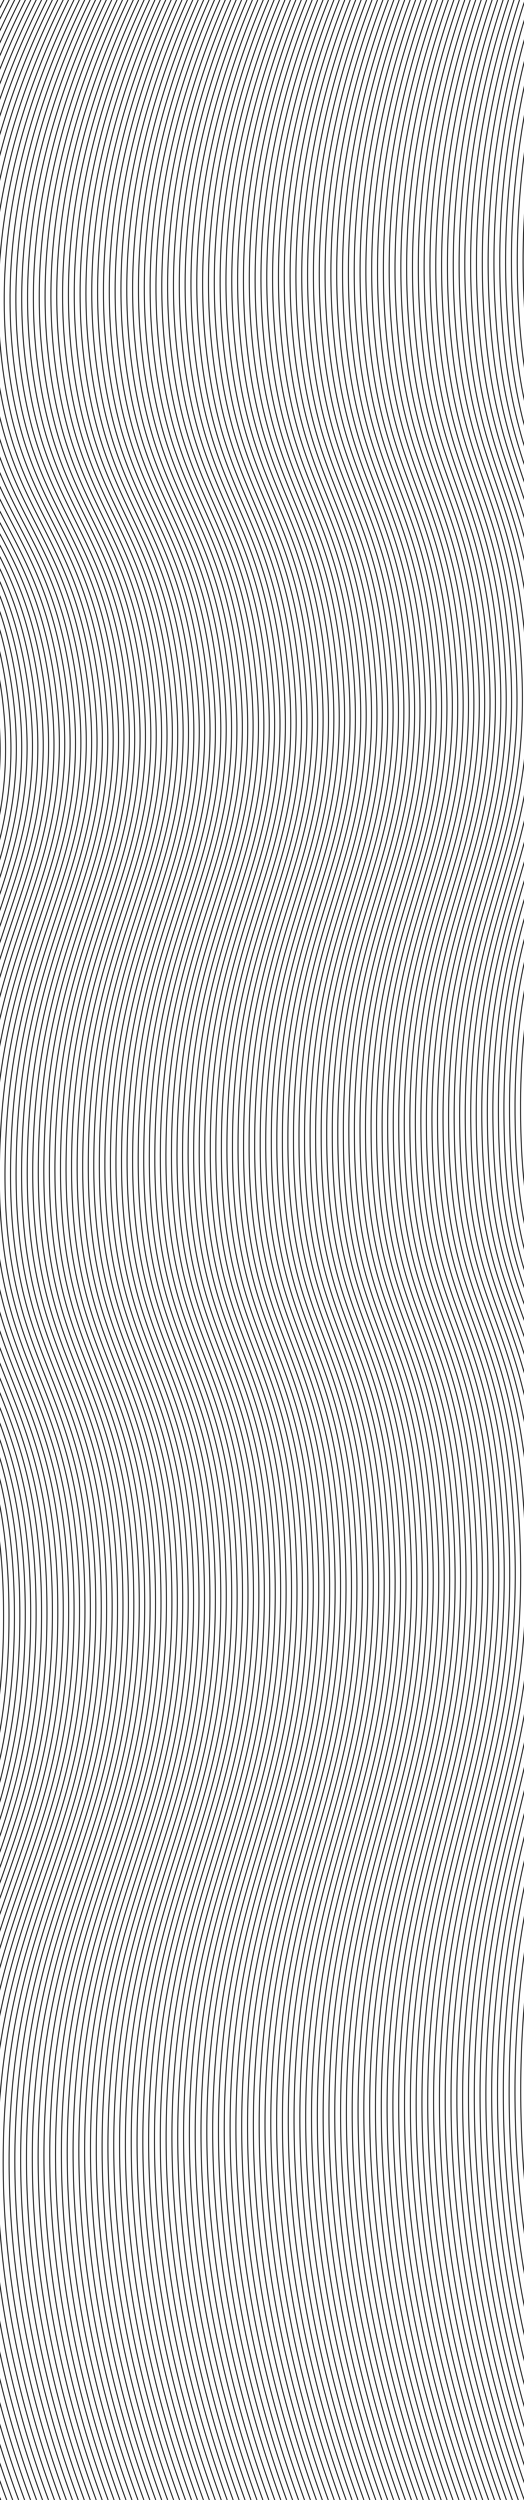 <svg id="Calque_1" data-name="Calque 1" xmlns="http://www.w3.org/2000/svg" xmlns:xlink="http://www.w3.org/1999/xlink" viewBox="0 0 595.28 2834.65"><defs><style>.cls-1,.cls-3{fill:none;}.cls-2{clip-path:url(#clip-path);}.cls-3{stroke:#000;stroke-miterlimit:10;}</style><clipPath id="clip-path"><rect class="cls-1" width="595.28" height="2834.65"/></clipPath></defs><title>2</title><g class="cls-2"><path class="cls-3" d="M-23.36-28C-87.91,88.71-158.45,261-126.8,445.38c25.41,149,93.53,168,119.82,323.16,36.8,217.28-79.12,283.6-87.79,546.69-8.5,255.22,98.67,258.46,98.83,517.35.26,267.57-113.79,335.23-125.15,598.12-8.58,198.81,47.69,372.84,110.78,505.94"/><path class="cls-3" d="M-17.16-28.3C-81.44,88.25-151.69,260.26-120.23,444.53-94.95,593.79-27,612.84-.82,768.11c36.64,217.55-79.11,283.7-87.65,546.74-8.39,254.8,98.38,257.93,98.69,516.51.44,267.54-113.31,335.43-124.7,598.17-8.57,198.39,47.35,372.78,110.87,507"/><path class="cls-3" d="M-10.95-28.56c-64,116.35-134,288.1-102.71,472.24,25.14,149.51,92.95,168.57,119,324,36.47,217.81-79.1,283.78-87.51,546.79-8.27,254.36,98.09,257.4,98.55,515.66.62,267.51-112.83,335.64-124.24,598.23-8.58,198,47,372.7,111,508.16"/><path class="cls-3" d="M-4.75-28.83C-68.49,87.33-138.16,258.82-107.09,442.83c25,149.76,92.66,168.84,118.59,324.43,36.31,218.08-79.09,283.87-87.38,546.85C-84,1568,21.93,1571,22.54,1828.92c.8,267.49-112.36,335.85-123.79,598.28-8.57,197.53,46.64,372.64,111.06,509.28"/><path class="cls-3" d="M1.46-29.09C-62,86.87-131.39,258.1-100.52,442-75.65,592-8.16,611.09,17.66,766.84c36.15,218.34-79.08,284-87.24,546.9-8,253.49,97.51,256.32,98.28,514,1,267.46-111.88,336.06-123.33,598.33-8.57,197.11,46.29,372.58,111.15,510.39"/><path class="cls-3" d="M7.66-29.36C-55.54,86.41-124.63,257.38-93.95,441.13-69.22,591.39-1.88,610.5,23.82,766.41c36,218.61-79.07,284.05-87.1,547-7.93,253.05,97.22,255.79,98.14,513.1C36,2093.92-76.54,2162.75-88,2424.86c-8.58,196.69,45.93,372.51,111.23,511.51"/><path class="cls-3" d="M13.87-29.63C-49.06,86-117.86,256.65-87.38,440.28-62.79,590.79,4.4,609.92,30,766c35.82,218.87-79.06,284.13-87,547C-64.8,1565.61,40,1568.25,41,1825.25,42.35,2092.67-69.9,2161.73-81.4,2423.69-90,2620-35.81,2796.14,29.93,2936.32"/><path class="cls-3" d="M20.07-29.89C-42.59,85.5-111.1,255.93-80.81,439.43-56.35,590.19,10.68,609.34,36.13,765.56c35.67,219.14-79,284.23-86.82,547.06C-58.39,1564.81,46,1567.34,47.18,1824c1.51,267.39-110.44,336.69-122,598.49-8.58,195.85,45.23,372.39,111.42,513.75"/><path class="cls-3" d="M26.28-30.16C-36.11,85-104.33,255.21-74.23,438.58-49.92,589.59,17,608.76,42.29,765.14c35.51,219.4-79,284.31-86.69,547.11C-52,1564,52,1566.44,53.34,1822.81c1.69,267.37-110,336.9-121.51,598.54-8.57,195.43,44.89,372.32,111.51,514.86"/><path class="cls-3" d="M32.48-30.42c-62.12,115-130,284.91-100.14,468.15C-43.49,589,23.23,608.17,48.45,764.71c35.35,219.67-79,284.41-86.55,547.17C-45.57,1563.2,58,1565.53,59.5,1821.59c1.87,267.34-109.49,337.11-121,598.59-8.57,195,44.53,372.26,111.6,516"/><path class="cls-3" d="M38.69-30.69C-23.16,84.12-90.81,253.77-61.09,436.88c24,151.51,90.6,170.71,115.7,327.41,35.18,219.93-79,284.49-86.41,547.22-7.36,250.88,95.79,253.12,97.45,508.85,2,267.32-109,337.33-120.59,598.65-8.57,194.59,44.18,372.2,111.7,517.1"/><path class="cls-3" d="M44.9-30.95C-16.69,83.66-84,253-54.52,436c23.9,151.75,90.31,171,115.29,327.83,35,220.2-79,284.58-86.28,547.28-7.24,250.44,95.51,252.58,97.32,508C74,2086.44-36.71,2156.67-48.32,2417.85-56.89,2612-4.49,2790,63.46,2936.05"/><path class="cls-3" d="M51.1-31.22C-10.21,83.2-77.28,252.32-47.95,435.18c23.76,152,90,171.24,114.88,328.26,34.86,220.46-79,284.67-86.14,547.32-7.13,250,95.22,252,97.18,507.16,2.41,267.27-108,337.74-119.67,598.76C-50.27,2610.42,1.77,2788.74,70.17,2936"/><path class="cls-3" d="M57.31-31.49c-61,114.23-127.45,283-98.69,465.82C-17.44,586.53,48.34,605.84,73.09,763c34.69,220.73-79,284.76-86,547.38-7,249.58,94.93,251.52,97,506.31,2.59,267.25-107.57,338-119.22,598.81-8.57,193.31,43.13,372,112,520.44"/><path class="cls-3" d="M63.51-31.75C2.74,82.28-63.36,250.82-34.81,433.48-11,585.93,54.62,605.26,79.25,762.59c34.53,221-79,284.84-85.87,547.43-6.89,249.14,94.65,251,96.91,505.46C93.06,2082.7-16.8,2153.64-28.47,2414.34-37,2607.23,14.3,2786.27,83.59,2935.89"/><path class="cls-3" d="M69.72-32C9.21,81.82-56.57,250.09-28.24,432.63c23.7,152.7,89.14,172,113.65,329.53,34.37,221.26-79,284.94-85.73,547.49C-7.1,1558.36,94,1560.09,96.45,1814.25c3,267.2-106.61,338.38-118.31,598.92C-30.43,2605.64,20.57,2785,90.29,2935.84"/><path class="cls-3" d="M75.92-32.28C15.69,81.36-49.79,249.37-21.67,431.78,1.9,584.72,67.18,604.09,91.57,761.74c34.21,221.52-79,285-85.59,547.54C-.69,1557.55,100,1559.19,102.61,1813c3.12,267.18-106.13,338.58-117.85,599C-23.81,2604.05,26.83,2783.81,97,2935.79"/><path class="cls-3" d="M82.13-32.55C22.16,80.91-43,248.64-15.1,430.93,8.35,584.12,73.45,603.51,97.73,761.31c34,221.8-78.95,285.11-85.46,547.59-6.55,247.85,93.78,249.38,96.5,502.91,3.3,267.15-105.65,338.79-117.39,599-8.57,191.63,41.72,371.74,112.33,524.9"/><path class="cls-3" d="M88.33-32.81C28.64,80.45-36.23,247.92-8.53,430.08,14.8,583.52,79.73,602.93,103.89,760.89,137.77,983,25,1046.09,18.57,1308.53c-6.44,247.41,93.49,248.84,96.36,502.06,3.48,267.13-105.17,339-116.94,599.07-8.57,191.21,41.37,371.68,112.42,526"/><path class="cls-3" d="M94.54-33.08C35.11,80-29.45,247.2-2,429.23c23.21,153.69,88,173.11,112,331.23,33.72,222.33-78.93,285.29-85.18,547.7-6.33,247,93.2,248.31,96.22,501.2,3.66,267.11-104.7,339.22-116.48,599.13-8.57,190.79,41,371.62,112.51,527.14"/><path class="cls-3" d="M100.74-33.35C41.59,79.53-22.67,246.47,4.61,428.38,27.69,582.31,92.29,601.76,116.21,760c33.56,222.59-78.92,285.38-85,547.75-6.21,246.54,92.92,247.77,96.09,500.35,3.84,267.08-104.22,339.43-116,599.19-8.57,190.36,40.67,371.54,112.61,528.24"/><path class="cls-3" d="M107-33.61C48.06,79.07-15.89,245.75,11.18,427.53c23,154.18,87.38,173.65,111.19,332.08,33.39,222.86-78.91,285.47-84.91,547.81-6.1,246.1,92.63,247.23,95.95,499.5,4,267.06-103.74,339.63-115.57,599.24-8.57,189.94,40.31,371.48,112.7,529.36"/><path class="cls-3" d="M113.15-33.88C54.54,78.61-9.12,245,17.75,426.68c22.83,154.43,87.09,173.91,110.78,332.51,33.23,223.12-78.9,285.55-84.78,547.85-6,245.67,92.35,246.71,95.82,498.66,4.19,267-103.26,339.84-115.12,599.29-8.56,189.52,40,371.42,112.79,530.48"/><path class="cls-3" d="M119.36-34.14C61,78.15-2.34,244.3,24.32,425.83,47,580.51,111.12,600,134.69,758.76c33.07,223.39-78.89,285.65-84.64,547.91-5.87,245.24,92.06,246.17,95.68,497.81,4.37,267-102.78,340.05-114.66,599.34C22.5,2592.91,70.68,2775.17,144,2935.42"/><path class="cls-3" d="M125.56-34.41C67.49,77.69,4.44,243.58,30.89,425c22.59,154.92,86.51,174.45,110,333.36C173.76,982,62,1044.07,56.35,1306.3c-5.76,244.8,91.77,245.64,95.54,497,4.55,267-102.31,340.27-114.2,599.4-8.57,188.67,39.26,371.29,113,532.71"/><path class="cls-3" d="M131.77-34.67C74,77.23,11.22,242.86,37.46,424.13,59.92,579.3,123.68,598.84,147,757.91c32.74,223.92-78.87,285.82-84.37,548C57,1550.29,154.13,1551,158.05,1802c4.73,267-101.83,340.48-113.75,599.45-8.57,188.25,38.91,371.23,113.06,533.83"/><path class="cls-3" d="M138-34.94C80.44,76.77,18,242.13,44,423.28,66.37,578.7,130,598.26,153.17,757.49c32.58,224.18-78.86,285.91-84.23,548.07-5.52,243.93,91.2,244.56,95.27,495.25,4.91,266.94-101.35,340.68-113.29,599.5-8.57,187.83,38.55,371.16,113.15,535"/><path class="cls-3" d="M144.18-35.21C86.91,76.31,24.77,241.41,50.6,422.43,72.81,578.1,136.23,597.68,159.33,757.06c32.42,224.45-78.85,286-84.09,548.12-5.41,243.5,90.91,244,95.13,494.41,5.09,266.91-100.87,340.89-112.84,599.55C49,2586.55,95.74,2770.24,170.78,2935.2"/><path class="cls-3" d="M150.38-35.47C93.39,75.86,31.55,240.69,57.17,421.58,79.25,577.5,142.51,597.1,165.49,756.64c32.25,224.71-78.85,286.09-84,548.17-5.29,243.07,90.63,243.5,95,493.56,5.26,266.88-100.39,341.1-112.38,599.6-8.57,187,37.85,371,113.33,537.18"/><path class="cls-3" d="M156.59-35.74C99.86,75.4,38.32,240,63.74,420.73c22,156.16,85,175.78,107.9,335.48,32.1,225-78.83,286.18-83.81,548.23-5.18,242.63,90.33,243,94.86,492.7C188.13,2064,82.77,2138.46,70.77,2396.8c-8.57,186.57,37.5,371,113.42,538.3"/><path class="cls-3" d="M162.79-36C106.34,74.94,45.1,239.24,70.31,419.88c21.83,156.41,84.75,176,107.49,335.91C209.74,981,99,1042.05,94.13,1304.07c-5.07,242.19,90,242.43,94.72,491.85,5.62,266.84-99.44,341.53-111.47,599.72-8.56,186.14,37.15,370.9,113.52,539.4"/><path class="cls-3" d="M169-36.27C112.81,74.48,51.87,238.52,76.88,419,98.58,575.69,161.34,595.35,184,755.36c31.78,225.51-78.81,286.36-83.54,548.34-5,241.76,89.76,241.89,94.59,491,5.8,266.82-99,341.73-111,599.77-8.57,185.72,36.8,370.84,113.61,540.52"/><path class="cls-3" d="M175.2-36.53C119.29,74,58.64,237.8,83.45,418.18,105,575.09,167.62,594.76,190.12,754.94c31.61,225.77-78.8,286.44-83.4,548.38-4.84,241.33,89.47,241.36,94.44,490.16,6,266.79-98.47,341.94-110.55,599.82-8.56,185.3,36.45,370.77,113.7,541.64"/><path class="cls-3" d="M181.41-36.8C125.76,73.56,65.42,237.07,90,417.33c21.45,157.16,83.88,176.85,106.26,337.18C227.73,980.55,117.49,1041,113,1303c-4.73,240.89,89.18,240.83,94.3,489.31,6.16,266.76-98,342.15-110.09,599.87C88.66,2577,133.33,2762.84,211,2934.88"/><path class="cls-3" d="M187.61-37.06C132.24,73.1,72.19,236.35,96.59,416.48c21.32,157.41,83.58,177.12,105.85,337.61,31.29,226.3-78.78,286.62-83.13,548.49C114.7,1543,208.21,1542.87,213.48,1791,219.82,2057.78,116,2133.4,103.84,2391c-8.56,184.45,35.75,370.65,113.89,543.87"/><path class="cls-3" d="M193.82-37.33c-55.11,110-114.86,273-90.66,453,21.19,157.65,83.29,177.38,105.44,338,31.13,226.57-78.77,286.71-83,548.55-4.5,240,88.61,239.76,94,487.6,6.52,266.72-97,342.58-109.18,600-8.56,184,35.39,370.58,114,545"/><path class="cls-3" d="M200-37.6C145.19,72.18,85.73,234.91,109.73,414.78c21.06,157.9,83,177.65,105,338.46,31,226.83-78.76,286.79-82.86,548.6-4.38,239.59,88.33,239.22,93.9,486.75,6.7,266.7-96.56,342.78-108.72,600-8.57,183.61,35,370.52,114.06,546.1"/><path class="cls-3" d="M206.23-37.86c-54.57,109.58-113.72,272-89.93,451.79C137.24,572.08,199,591.85,220.92,752.81c30.8,227.1-78.75,286.89-82.72,548.66-4.27,239.15,88,238.68,93.76,485.9,6.88,266.67-96.08,343-108.27,600.08-8.56,183.19,34.69,370.46,114.16,547.22"/><path class="cls-3" d="M212.43-38.13C158.14,71.27,99.28,233.46,122.87,413.08c20.81,158.4,82.42,178.19,104.21,339.31,30.64,227.36-78.74,287-82.58,548.7-4.15,238.72,87.75,238.16,93.62,485.06,7.06,266.64-95.6,343.2-107.81,600.13-8.57,182.77,34.34,370.39,114.25,548.34"/><path class="cls-3" d="M218.64-38.39c-54,109.2-112.59,271.13-89.2,450.62C150.12,570.88,211.56,590.68,233.24,752c30.48,227.63-78.73,287.07-82.45,548.76-4,238.29,87.47,237.62,93.49,484.2,7.23,266.63-95.12,343.42-107.36,600.2-8.56,182.34,34,370.32,114.34,549.45"/><path class="cls-3" d="M224.84-38.66c-53.75,109-112,270.68-88.83,450,20.55,158.9,81.83,178.72,103.39,340.16,30.31,227.89-78.72,287.15-82.31,548.81-3.92,237.85,87.18,237.08,93.35,483.35,7.41,266.6-94.65,343.63-106.9,600.25C135,2565.87,177.18,2754.21,258,2934.51"/><path class="cls-3" d="M231.05-38.92C177.56,69.89,119.59,231.3,142.58,410.53c20.42,159.15,81.54,179,103,340.58,30.15,228.16-78.71,287.24-82.17,548.87-3.81,237.41,86.88,236.55,93.21,482.5,7.59,266.58-94.17,343.84-106.45,600.3-8.56,181.5,33.29,370.19,114.53,551.68"/><path class="cls-3" d="M237.26-39.19C184,69.43,126.36,230.57,149.15,409.68c20.28,159.4,81.25,179.25,102.57,341,30,228.42-78.7,287.33-82,548.92-3.69,237,86.6,236,93.08,481.65,7.77,266.55-93.69,344-106,600.35-8.56,181.08,32.94,370.13,114.61,552.8"/><path class="cls-3" d="M243.46-39.46C190.51,69,133.13,229.85,155.72,408.83c20.15,159.64,80.95,179.52,102.16,341.43,29.82,228.69-78.69,287.42-81.9,549-3.58,236.55,86.31,235.48,92.94,480.81,7.95,266.52-93.21,344.25-105.53,600.4-8.57,180.65,32.58,370.07,114.7,553.91"/><path class="cls-3" d="M249.67-39.72C197,68.51,139.9,229.13,162.29,408,182.31,567.87,243,587.77,264,749.84c29.66,228.95-78.68,287.5-81.76,549-3.47,236.12,86,235,92.8,480,8.13,266.51-92.73,344.47-105.08,600.46-8.56,180.23,32.23,370,114.8,555"/><path class="cls-3" d="M255.87-40c-52.41,108-109.2,268.4-87,447.12,19.89,160.14,80.37,180,101.34,342.28,29.5,229.22-78.67,287.6-81.63,549.08-3.35,235.68,85.74,234.41,92.67,479.1,8.3,266.48-92.25,344.68-104.62,600.51C168.06,2557.91,208.5,2748,291.5,2934.25"/><path class="cls-3" d="M262.08-40.25C209.94,67.59,153.43,227.69,175.43,406.28,195.19,566.67,255.51,586.6,276.36,749c29.34,229.48-78.67,287.68-81.49,549.13-3.24,235.24,85.45,233.87,92.53,478.25,8.48,266.45-91.78,344.89-104.17,600.56-8.56,179.39,31.53,369.88,115,557.26"/><path class="cls-3" d="M268.28-40.52C216.41,67.13,160.2,227,182,405.43,201.63,566.07,261.79,586,282.52,748.56c29.17,229.75-78.66,287.77-81.36,549.19-3.12,234.81,85.17,233.34,92.4,477.4,8.66,266.43-91.3,345.09-103.71,600.61-8.56,179,31.18,369.82,115.07,558.38"/><path class="cls-3" d="M274.49-40.78c-51.6,107.45-107.52,267-85.92,445.36,19.49,160.89,79.49,180.86,100.11,343.56,29,230-78.65,287.86-81.22,549.23-3,234.38,84.88,232.81,92.26,476.55,8.84,266.41-90.82,345.31-103.25,600.68-8.57,178.54,30.82,369.74,115.16,559.49"/><path class="cls-3" d="M280.69-41c-51.33,107.27-107,266.57-85.55,444.78,19.36,161.14,79.2,181.12,99.7,344,28.85,230.29-78.64,288-81.08,549.29-2.9,233.94,84.59,232.28,92.12,475.7,9,266.39-90.34,345.52-102.8,600.73-8.56,178.12,30.48,369.68,115.25,560.6"/><path class="cls-3" d="M286.9-41.32C235.84,65.76,180.5,224.8,201.71,402.88,220.94,564.27,280.62,584.27,301,747.29c28.7,230.55-78.62,288-80.94,549.34-2.77,233.51,84.31,231.74,92,474.85,9.2,266.36-89.86,345.73-102.34,600.78C201.14,2550,239.82,2741.88,325,2934"/><path class="cls-3" d="M293.1-41.58C242.31,65.3,187.27,224.08,208.28,402c19.09,161.64,78.62,181.66,98.87,344.83,28.53,230.82-78.61,288.13-80.8,549.4-2.66,233.07,84,231.2,91.85,474,9.37,266.33-89.39,345.94-101.89,600.83-8.56,177.28,29.77,369.55,115.44,562.84"/><path class="cls-3" d="M299.31-41.85C248.79,64.84,194,223.36,214.85,401.18c19,161.89,78.32,181.92,98.46,345.26,28.37,231.08-78.6,288.21-80.66,549.45-2.55,232.64,83.73,230.67,91.71,473.15,9.55,266.31-88.91,346.14-101.43,600.88-8.56,176.86,29.42,369.49,115.52,563.95"/><path class="cls-3" d="M305.51-42.11C255.26,64.38,200.8,222.64,221.42,400.33c18.82,162.14,78,182.19,98.05,345.68,28.21,231.35-78.59,288.31-80.53,549.5-2.43,232.21,83.44,230.14,91.58,472.3,9.73,266.29-88.43,346.36-101,600.94-8.55,176.44,29.07,369.43,115.62,565.07"/><path class="cls-3" d="M311.72-42.38c-50,106.3-104.16,264.3-83.73,441.86,18.69,162.39,77.74,182.46,97.64,346.11,28,231.61-78.58,288.39-80.39,549.55-2.32,231.77,83.15,229.6,91.43,471.45,9.92,266.27-87.94,346.57-100.51,601-8.56,176,28.72,369.36,115.71,566.19"/><path class="cls-3" d="M317.92-42.64C268.21,63.46,214.33,221.2,234.56,398.63,253.11,561.27,312,581.35,331.79,745.16c27.88,231.88-78.57,288.48-80.25,549.61-2.21,231.34,82.86,229.07,91.29,470.6,10.1,266.24-87.46,346.78-100,601-8.56,175.59,28.36,369.3,115.8,567.3"/><path class="cls-3" d="M324.13-42.91c-49.44,105.91-103,263.39-83,440.69,18.42,162.89,77.15,183,96.82,347,27.72,232.14-78.56,288.57-80.12,549.66-2.09,230.9,82.58,228.53,91.16,469.75,10.28,266.21-87,347-99.6,601.09-8.56,175.17,28,369.24,115.89,568.42"/><path class="cls-3" d="M330.33-43.17C281.16,62.54,227.85,219.75,247.7,396.93,266,560.07,324.56,580.19,344.11,744.31c27.56,232.41-78.55,288.66-80,549.72-2,230.46,82.29,228,91,468.9,10.45,266.19-86.51,347.19-99.14,601.14-8.56,174.75,27.66,369.17,116,569.54"/><path class="cls-3" d="M336.54-43.44C287.64,62.08,234.62,219,254.27,396.08c18.14,163.39,76.57,183.52,96,347.81,27.39,232.67-78.54,288.75-79.84,549.76-1.87,230,82,227.47,90.88,468.05,10.63,266.17-86,347.41-98.69,601.21-8.55,174.32,27.32,369.1,116.08,570.65"/><path class="cls-3" d="M342.74-43.71c-48.63,105.33-101.36,262-81.9,438.94,18,163.64,76.28,183.79,95.59,348.23,27.23,232.94-78.53,288.84-79.71,549.82-1.75,229.6,81.72,226.93,90.75,467.2,10.81,266.15-85.55,347.62-98.23,601.26-8.56,173.9,27,369,116.16,571.76"/><path class="cls-3" d="M349-44C300.59,61.17,248.14,217.59,267.41,394.38c17.87,163.88,76,184.06,95.18,348.66C389.66,976.24,284.07,1032,283,1292.91c-1.64,229.16,81.43,226.4,90.61,466.35,11,266.12-85.07,347.83-97.78,601.31-8.55,173.48,26.61,369,116.26,572.88"/><path class="cls-3" d="M355.15-44.24C307.06,60.71,254.9,216.87,274,393.53c17.73,164.13,75.69,184.33,94.77,349.08,26.91,233.47-78.51,289-79.44,549.93-1.52,228.73,81.15,225.86,90.48,465.5,11.17,266.09-84.59,348-97.32,601.36-8.56,173.06,26.26,368.91,116.35,574"/><path class="cls-3" d="M361.36-44.5c-47.82,104.75-99.69,260.65-80.81,437.18,17.59,164.38,75.4,184.59,94.36,349.51,26.74,233.73-78.5,289.1-79.3,550-1.41,228.29,80.86,225.32,90.34,464.65,11.34,266.07-84.12,348.24-96.86,601.41-8.56,172.64,25.9,368.85,116.43,575.11"/><path class="cls-3" d="M367.56-44.77C320,59.79,268.43,215.43,287.12,391.83c17.46,164.63,75.11,184.86,93.95,349.93,26.58,234-78.49,289.19-79.16,550-1.29,227.87,80.57,224.8,90.2,463.8,11.52,266.05-83.64,348.46-96.41,601.47-8.55,172.22,25.56,368.78,116.53,576.23"/><path class="cls-3" d="M373.77-45c-47.28,104.36-98.58,259.74-80.08,436C311,555.86,368.51,576.11,387.23,741.34c26.42,234.26-78.49,289.28-79,550.08-1.17,227.43,80.29,224.26,90.07,462.95,11.7,266-83.16,348.67-95.95,601.52-8.56,171.79,25.2,368.72,116.62,577.35"/><path class="cls-3" d="M380-45.3C333,58.87,282,214,300.26,390.13c17.18,165.13,74.52,185.39,93.13,350.78,26.26,234.53-78.48,289.37-78.89,550.14-1.06,227,80,223.72,89.93,462.1,11.88,266-82.68,348.88-95.5,601.57-8.55,171.37,24.86,368.66,116.72,578.46"/><path class="cls-3" d="M386.18-45.57c-46.74,104-97.47,258.84-79.34,434.85,17,165.38,74.22,185.66,92.71,351.21,26.09,234.79-78.47,289.45-78.75,550.19-.95,226.56,79.7,223.19,89.79,461.25,12.06,266-82.2,349.09-95,601.62-8.56,170.95,24.5,368.59,116.8,579.58"/><path class="cls-3" d="M392.38-45.83c-46.47,103.78-96.91,258.38-79,434.26,16.89,165.63,73.93,185.93,92.3,351.63,25.93,235.06-78.46,289.55-78.62,550.25-.83,226.12,79.42,222.65,89.66,460.4C429,2016.66,335,2100,322.17,2352.39c-8.56,170.52,24.14,368.52,116.89,580.69"/><path class="cls-3" d="M398.59-46.1C352.39,57.49,302.23,211.83,320,387.58c16.75,165.88,73.64,186.19,91.89,352.06,25.77,235.32-78.45,289.63-78.48,550.3-.72,225.68,79.13,222.11,89.52,459.54,12.41,265.93-81.25,349.51-94.13,601.74-8.55,170.1,23.8,368.46,117,581.8"/><path class="cls-3" d="M404.79-46.36C358.86,57,309,211.1,326.55,386.73,343.16,552.86,399.89,573.19,418,739.21c25.6,235.59-78.44,289.73-78.34,550.35-.61,225.26,78.84,221.59,89.38,458.7,12.59,265.9-80.77,349.72-93.67,601.79-8.56,169.68,23.44,368.39,117.07,582.92"/><path class="cls-3" d="M411-46.63c-45.66,103.2-95.26,257-77.88,432.51,16.47,166.38,73.05,186.73,91.07,352.91,25.44,235.85-78.43,289.81-78.21,550.4-.49,224.82,78.56,221,89.25,457.85C448,2012.92,354.94,2097,342,2348.88c-8.55,169.26,23.1,368.33,117.17,584"/><path class="cls-3" d="M417.2-46.89c-45.39,103-94.7,256.55-77.51,431.91C356,551.66,412.45,572,430.35,738.36c25.28,236.12-78.42,289.9-78.07,550.46-.38,224.39,78.27,220.51,89.11,457,12.95,265.85-79.81,350.14-92.76,601.89-8.56,168.84,22.74,368.27,117.26,585.15"/><path class="cls-3" d="M423.41-47.16c-45.12,102.82-94.15,256.1-77.15,431.33,16.18,166.89,72.47,187.27,90.24,353.77,25.13,236.38-78.4,290-77.92,550.51-.27,224,78,220,89,456.15,13.13,265.83-79.33,350.34-92.31,601.94-8.55,168.42,22.4,368.2,117.36,586.27"/><path class="cls-3" d="M429.62-47.43C384.76,55.2,336,208.22,352.83,383.32c16,167.14,72.18,187.54,89.83,354.19,25,236.65-78.39,290.08-77.79,550.57-.15,223.51,77.7,219.44,88.84,455.29,13.31,265.81-78.86,350.56-91.85,602-8.55,168,22,368.14,117.44,587.39"/><path class="cls-3" d="M435.82-47.69C391.24,54.74,342.77,207.5,359.4,382.47c15.9,167.4,71.88,187.81,89.42,354.62,24.8,236.91-78.38,290.16-77.65,550.61,0,223.09,77.41,218.92,88.7,454.45,13.48,265.78-78.38,350.77-91.39,602-8.56,167.57,21.69,368.08,117.53,588.51"/><path class="cls-3" d="M442-48C397.71,54.28,349.53,206.78,366,381.62c15.76,167.65,71.59,188.07,89,355,24.64,237.18-78.37,290.26-77.52,550.67.09,222.65,77.13,218.38,88.56,453.6,13.67,265.76-77.89,351-90.93,602.1-8.55,167.15,21.34,368,117.63,589.62"/><path class="cls-3" d="M448.23-48.22c-44,102-91.94,254.28-75.69,429,15.61,167.9,71.3,188.34,88.6,355.46,24.48,237.45-78.36,290.35-77.38,550.73.2,222.21,76.84,217.84,88.42,452.75,13.85,265.73-77.41,351.19-90.47,602.16-8.55,166.72,21,367.94,117.71,590.73"/><path class="cls-3" d="M454.44-48.49C410.66,53.36,363,205.34,379.11,379.92c15.47,168.15,71,188.61,88.19,355.89,24.31,237.71-78.35,290.44-77.24,550.78.31,221.78,76.55,217.31,88.28,451.9,14,265.71-76.93,351.39-90,602.21C379.77,2507,409,2708.58,506.13,2932.55"/><path class="cls-3" d="M460.64-48.75c-43.5,101.65-90.84,253.37-75,427.82,15.32,168.4,70.71,188.87,87.78,356.31,24.15,238-78.34,290.53-77.11,550.84.43,221.34,76.26,216.77,88.15,451C498.71,2003,408,2088.87,394.94,2339.53c-8.55,165.88,20.28,367.81,117.9,593"/><path class="cls-3" d="M466.85-49c-43.24,101.46-90.3,252.92-74.6,427.24C407.43,546.87,462.67,567.36,479.62,735c24,238.25-78.33,290.61-77,550.88.54,220.92,76,216.24,88,450.2,14.39,265.66-76,351.82-89.1,602.32-8.56,165.46,19.93,367.75,118,594.08"/><path class="cls-3" d="M473.05-49.29c-43,101.27-89.74,252.47-74.23,426.66,15,168.9,70.13,189.41,87,357.16,23.83,238.52-78.32,290.71-76.83,550.94.65,220.48,75.68,215.71,87.87,449.35,14.56,265.64-75.5,352-88.65,602.37-8.55,165,19.58,367.69,118.08,595.2"/><path class="cls-3" d="M479.26-49.55c-42.7,101.08-89.2,252-73.87,426.07,14.89,169.15,69.84,189.68,86.55,357.59,23.66,238.78-78.31,290.79-76.7,551,.77,220,75.4,215.17,87.74,448.5,14.74,265.61-75,352.24-88.19,602.42C406.24,2500.64,434,2703.64,533,2932.33"/><path class="cls-3" d="M485.46-49.82C443,51.07,396.82,201.74,412,375.67c14.74,169.4,69.55,189.94,86.14,358,23.5,239.05-78.31,290.88-76.56,551.05.88,219.61,75.11,214.63,87.6,447.64,14.92,265.59-74.54,352.45-87.74,602.48-8.55,164.2,18.88,367.56,118.27,597.43"/><path class="cls-3" d="M491.67-50.08c-42.16,100.69-88.1,251.1-73.14,424.9,14.6,169.65,69.25,190.21,85.73,358.44,23.34,239.31-78.3,291-76.42,551.1,1,219.17,74.82,214.1,87.46,446.79,15.1,265.57-74.07,352.66-87.28,602.53-8.55,163.78,18.53,367.5,118.35,598.55"/><path class="cls-3" d="M497.87-50.35C456,50.15,410.32,200.3,425.1,374c14.45,169.9,69,190.48,85.32,358.86,23.17,239.58-78.29,291.06-76.29,551.15,1.11,218.74,74.54,213.57,87.33,446,15.28,265.54-73.59,352.87-86.83,602.58-8.55,163.35,18.18,367.43,118.45,599.66"/><path class="cls-3" d="M504.08-50.61c-41.62,100.3-87,250.19-72.41,423.73,14.3,170.15,68.67,190.74,84.91,359.29,23,239.84-78.28,291.14-76.15,551.2,1.22,218.31,74.25,213,87.19,445.1,15.46,265.52-73.11,353.08-86.37,602.63-8.55,162.93,17.82,367.37,118.54,600.78"/><path class="cls-3" d="M510.28-50.88c-41.34,100.11-86.45,249.74-72,423.15,14.16,170.4,68.38,191,84.5,359.71,22.85,240.11-78.27,291.24-76,551.26,1.33,217.87,74,212.5,87,444.25,15.63,265.49-72.63,353.29-85.91,602.69-8.55,162.5,17.47,367.3,118.62,601.89"/><path class="cls-3" d="M516.49-51.14c-41.08,99.91-85.91,249.28-71.68,422.56,14,170.65,68.08,191.28,84.09,360.14,22.69,240.37-78.26,291.32-75.88,551.31,1.46,217.44,73.68,212,86.92,443.39,15.81,265.47-72.15,353.5-85.46,602.75-8.55,162.08,17.12,367.23,118.72,603"/><path class="cls-3" d="M522.69-51.41c-40.8,99.72-85.36,248.83-71.31,422,13.86,170.9,67.79,191.54,83.68,360.56,22.52,240.64-78.25,291.42-75.74,551.37,1.57,217,73.39,211.43,86.78,442.54,16,265.45-71.67,353.71-85,602.8C452.55,2489.5,477.87,2695,579.91,2932"/><path class="cls-3" d="M528.9-51.68C488.36,47.85,444.08,196.7,458,369.72c13.71,171.15,67.5,191.81,83.27,361,22.36,240.9-78.24,291.5-75.61,551.41,1.69,216.57,73.11,210.9,86.65,441.7,16.17,265.42-71.2,353.92-84.55,602.85-8.55,161.24,16.42,367.11,118.91,605.24"/><path class="cls-3" d="M535.1-51.94C494.84,47.39,450.84,196,464.52,368.87c13.56,171.4,67.21,192.08,82.86,361.41,22.2,241.17-78.23,291.59-75.47,551.47,1.8,216.14,72.81,210.36,86.51,440.85,16.35,265.4-70.72,354.13-84.09,602.9-8.55,160.82,16.07,367,119,606.36"/><path class="cls-3" d="M541.31-52.21c-40,99.14-83.72,247.47-70.22,420.23C484.51,539.67,538,560.37,553.54,729.86c22,241.43-78.22,291.68-75.33,551.52,1.91,215.7,72.52,209.83,86.37,440,16.52,265.37-70.24,354.34-83.64,602.95-8.54,160.4,15.72,367,119.09,607.47"/><path class="cls-3" d="M547.51-52.47c-39.72,98.95-83.17,247-69.85,419.64,13.27,171.9,66.62,192.61,82,362.26,21.87,241.7-78.21,291.77-75.2,551.58,2,215.26,72.24,209.29,86.24,439.14,16.7,265.35-69.76,354.56-83.18,603-8.55,160,15.36,366.92,119.18,608.59"/><path class="cls-3" d="M553.72-52.74C514.26,46,471.09,193.82,484.23,366.32,497.35,538.47,550.56,559.2,565.86,729c21.71,242-78.2,291.85-75.06,551.63,2.14,214.83,71.95,208.75,86.1,438.29,16.88,265.33-69.28,354.76-82.72,603.06-8.55,159.56,15,366.85,119.26,609.71"/><path class="cls-3" d="M559.92-53c-39.18,98.56-82.08,246.09-69.12,418.47s66,193.15,81.21,363.11c21.56,242.23-78.18,291.95-74.91,551.69,2.25,214.39,71.66,208.22,86,437.44,17.06,265.3-68.81,355-82.27,603.11-8.54,159.14,14.66,366.79,119.36,610.82"/><path class="cls-3" d="M566.13-53.27c-38.92,98.37-81.54,245.64-68.76,417.89,12.81,172.65,65.75,193.41,80.8,363.54,21.4,242.49-78.17,292-74.78,551.73,2.37,214,71.38,207.69,85.83,436.6,17.24,265.28-68.33,355.18-81.81,603.17-8.55,158.7,14.31,366.72,119.45,611.93"/><path class="cls-3" d="M572.33-53.54c-38.64,98.18-81,245.19-68.39,417.31,12.66,172.9,65.45,193.68,80.39,364,21.23,242.76-78.16,292.12-74.64,551.79,2.48,213.53,71.09,207.15,85.69,435.75,17.42,265.25-67.85,355.39-81.36,603.22-8.54,158.28,14,366.65,119.54,613.05"/><path class="cls-3" d="M578.54-53.8c-38.38,98-80.46,244.73-68,416.72,12.51,173.15,65.16,194,80,364.39,21.07,243-78.15,292.21-74.5,551.84,2.59,213.09,70.8,206.62,85.54,434.89,17.6,265.23-67.36,355.61-80.89,603.28-8.55,157.86,13.61,366.59,119.63,614.16"/><path class="cls-3" d="M584.74-54.07c-38.1,97.79-79.91,244.28-67.66,416.14,12.36,173.4,64.87,194.21,79.57,364.81,20.91,243.29-78.14,292.3-74.37,551.9,2.71,212.66,70.52,206.08,85.41,434,17.78,265.21-66.88,355.81-80.43,603.33-8.55,157.44,13.25,366.53,119.72,615.28"/><path class="cls-3" d="M591-54.33c-37.84,97.59-79.37,243.82-67.3,415.55,12.21,173.65,64.58,194.48,79.16,365.24,20.74,243.55-78.13,292.39-74.23,552,2.83,212.22,70.23,205.55,85.27,433.19,18,265.18-66.4,356-80,603.38-8.54,157,12.91,366.46,119.82,616.4"/><path class="cls-3" d="M597.15-54.6c-37.56,97.4-79.16,243.4-66.93,415C541.94,534.3,594.5,555.12,609,726c20.58,243.82-78.13,292.48-74.1,552,3,211.79,70,205,85.14,432.35,18.14,265.15-65.93,356.23-79.52,603.43-8.55,156.6,12.55,366.4,119.9,617.51"/><path class="cls-3" d="M603.36-54.86c-37.3,97.2-78.6,242.93-66.57,414.38,11.58,174.18,64,195,78.34,366.09,20.42,244.08-78.12,292.56-74,552.05,3.06,211.36,69.66,204.48,85,431.5,18.32,265.13-65.45,356.44-79.07,603.48-8.54,156.18,12.2,366.34,120,618.63"/><path class="cls-3" d="M609.57-55.13c-37,97-78.05,242.48-66.21,413.8C554.8,533.1,607.06,554,621.29,725.18c20.26,244.35-78.11,292.66-73.82,552.11,3.17,210.92,69.36,204,84.86,430.64,18.5,265.11-65,356.66-78.61,603.54-8.55,155.76,11.85,366.27,120.09,619.75"/><path class="cls-3" d="M615.77-55.4c-36.76,96.83-77.48,242-65.84,413.22,11.31,174.68,63.41,195.55,77.52,366.94,20.09,244.61-78.1,292.74-73.69,552.16,3.29,210.48,69.08,203.41,84.73,429.79,18.67,265.09-64.49,356.86-78.16,603.59-8.54,155.34,11.5,366.21,120.18,620.86"/><path class="cls-3" d="M622-55.66C585.49,41,545.05,185.91,556.5,357c11.17,174.92,63.11,195.82,77.11,367.36,19.93,244.88-78.09,292.83-73.55,552.22,3.4,210,68.79,202.87,84.59,428.94,18.85,265.06-64,357.07-77.7,603.65-8.54,154.91,11.15,366.14,120.27,622"/><path class="cls-3" d="M628.18-55.93C592,40.51,551.82,185.19,563.07,356.12c11,175.17,62.82,196.08,76.7,367.79,19.77,245.14-78.08,292.92-73.41,552.26,3.51,209.62,68.5,202.35,84.45,428.1,19,265-63.54,357.28-77.24,603.7C565,2462.45,584.36,2674,693.93,2931.06"/><path class="cls-3" d="M634.39-56.19c-35.95,96.24-75.81,240.66-64.75,411.46,10.89,175.42,62.53,196.35,76.29,368.21,19.61,245.41-78.07,293-73.28,552.32,3.63,209.19,68.22,201.81,84.32,427.25,19.21,265-63.06,357.49-76.79,603.75-8.54,154.06,10.45,366,120.45,624.21"/><path class="cls-3" d="M640.59-56.46c-35.68,96.05-75.24,240.2-64.38,410.88C587,530.09,638.45,551,652.09,723.06,671.53,968.73,574,1016.16,579,1275.43c3.74,208.75,67.93,201.27,84.18,426.39,19.39,265-62.58,357.71-76.33,603.81-8.55,153.64,10.09,365.95,120.54,625.32"/><path class="cls-3" d="M646.8-56.72c-35.41,95.85-74.69,239.74-64,410.29,10.62,175.92,62,196.88,75.47,369.06,19.28,245.94-78,293.19-73,552.43,3.85,208.31,67.64,200.74,84,425.54,19.57,265-62.1,357.91-75.88,603.86-8.54,153.22,9.74,365.88,120.64,626.44"/><path class="cls-3" d="M653-57c-35.14,95.66-74.13,239.29-63.65,409.71C599.83,528.89,651,549.87,664.41,722.21c19.12,246.2-78,293.27-72.87,552.48,4,207.88,67.36,200.2,83.91,424.69,19.74,264.94-61.62,358.12-75.42,603.91-8.54,152.8,9.39,365.82,120.73,627.56"/><path class="cls-3" d="M659.21-57.26c-34.87,95.47-73.57,238.84-63.29,409.13,10.35,176.42,61.36,197.42,74.65,369.91,18.95,246.48-78,293.37-72.73,552.53,4.08,207.45,67.07,199.68,83.77,423.85,19.92,264.91-61.15,358.33-75,604-8.54,152.38,9,365.76,120.82,628.67"/></g></svg>